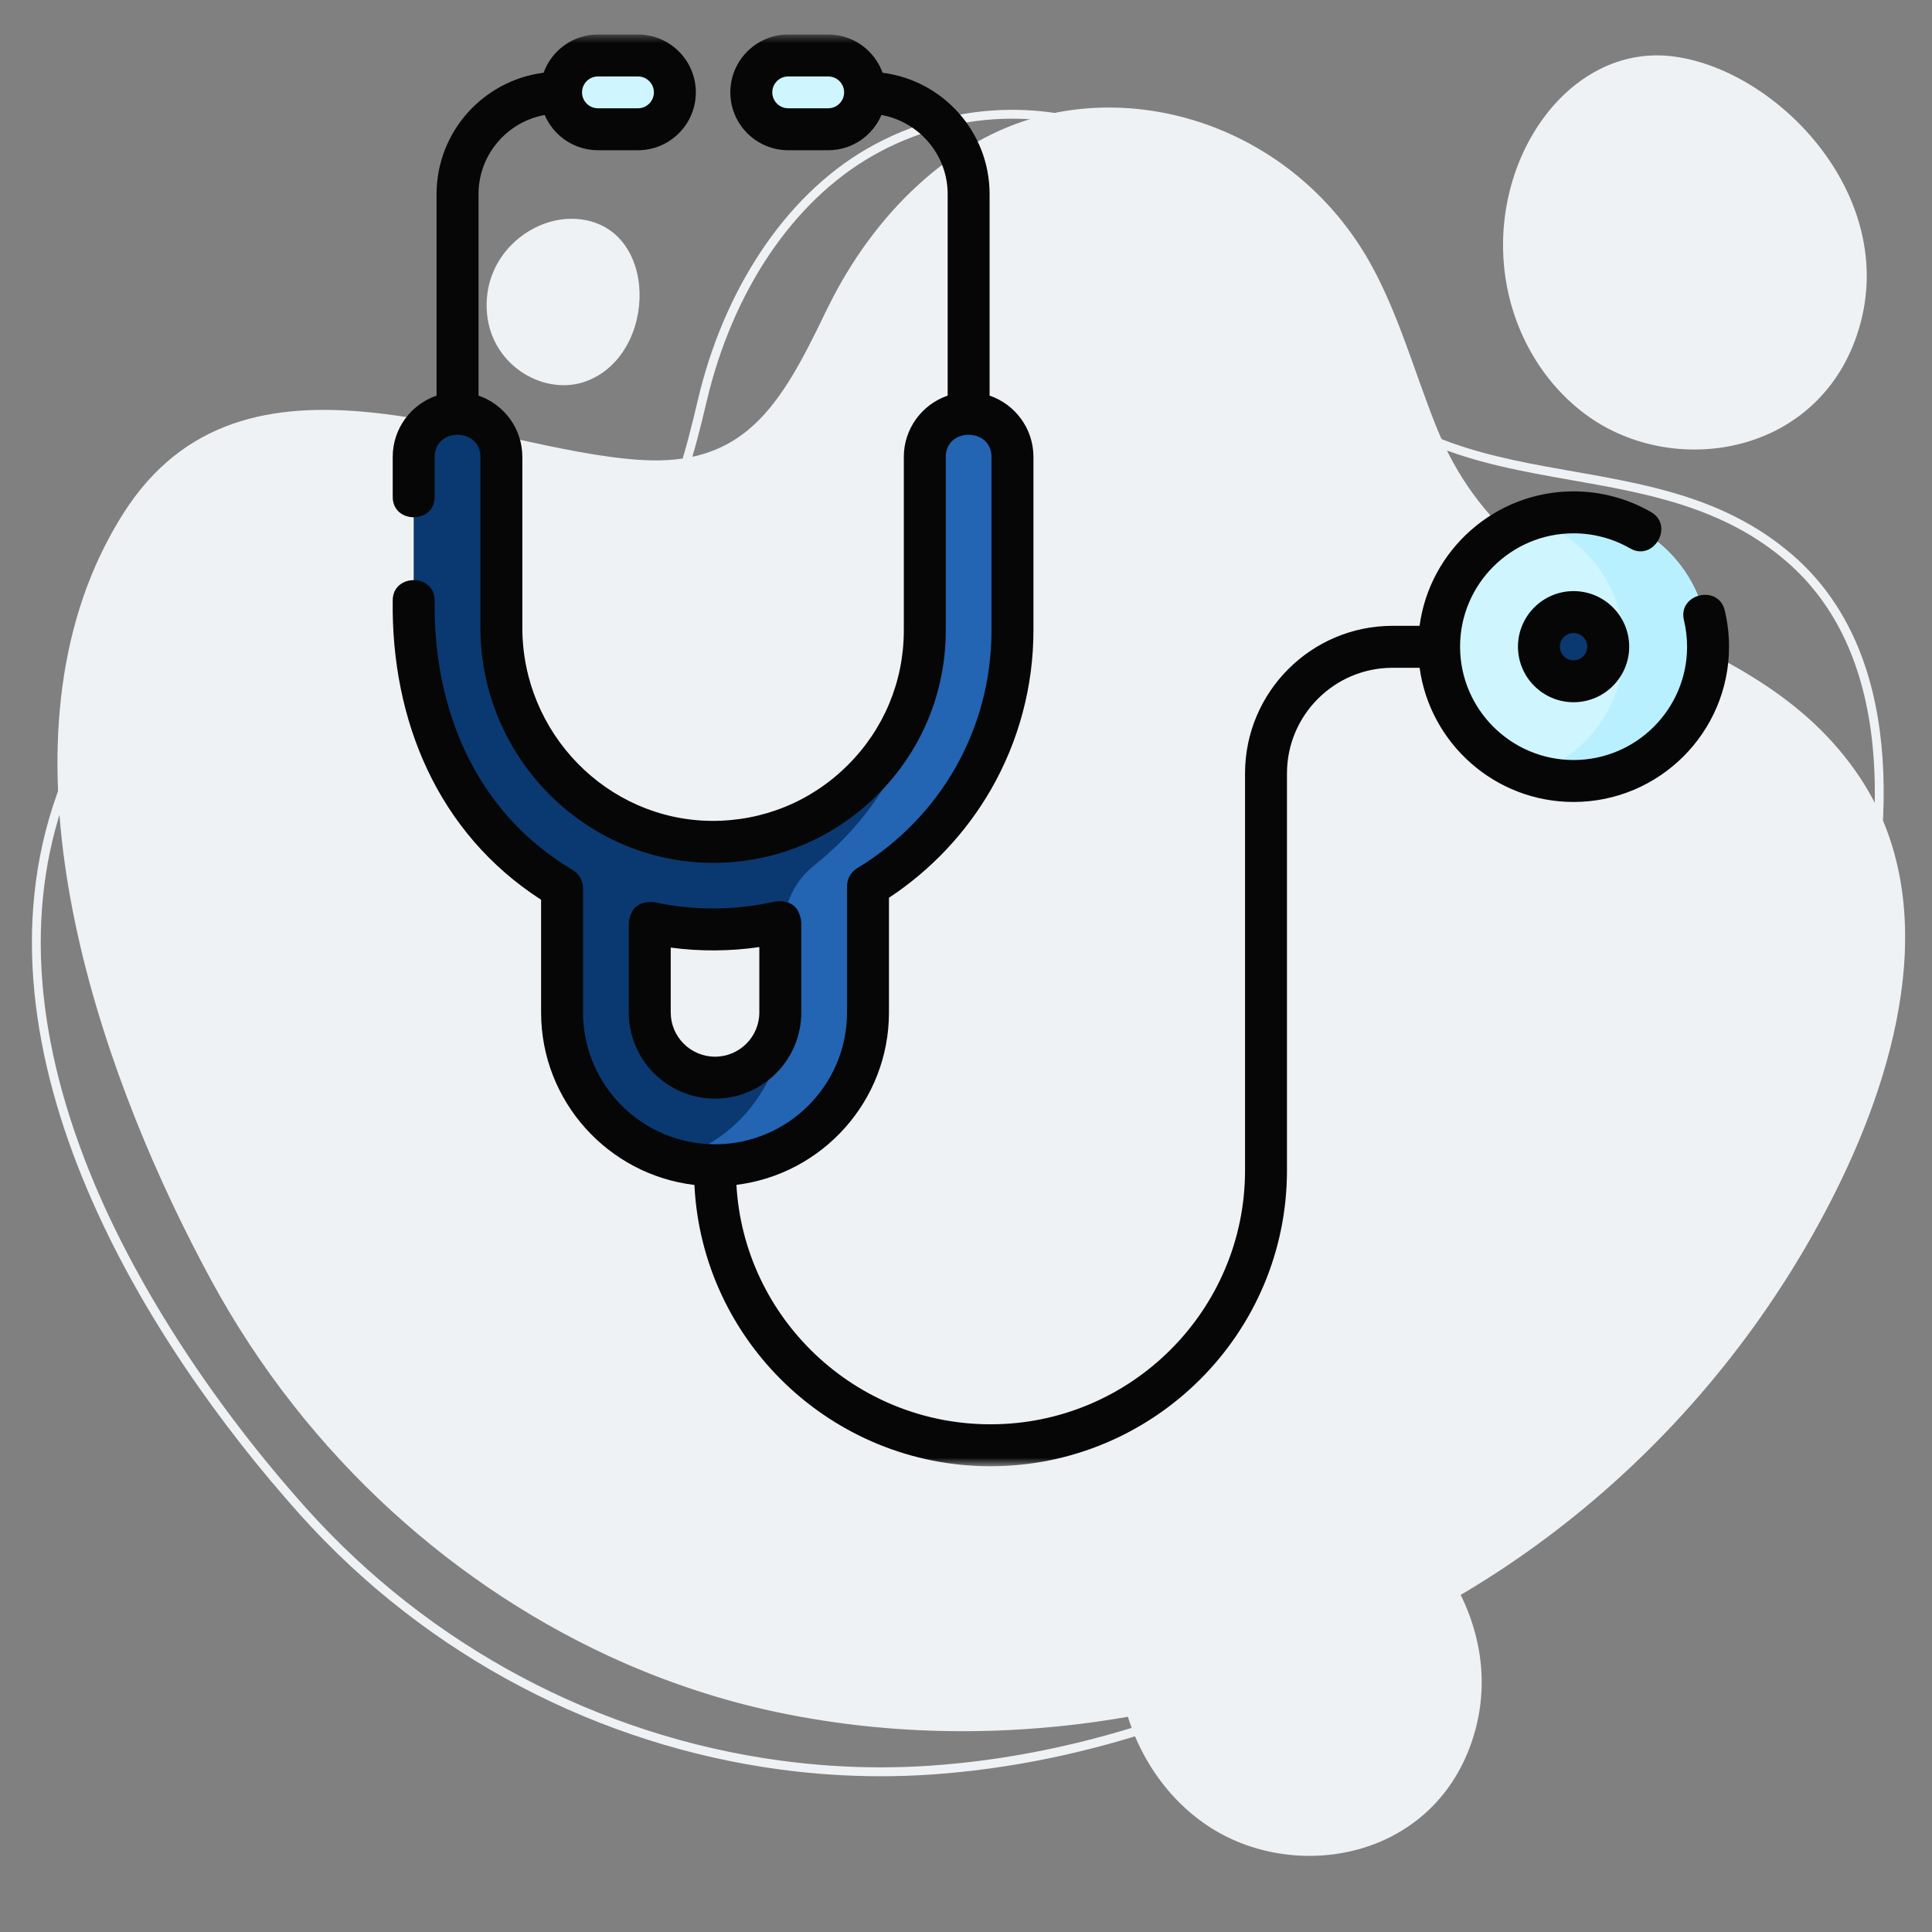 <svg width="112" height="112" viewBox="0 0 112 112" fill="none" xmlns="http://www.w3.org/2000/svg">
<rect x="0" y="0" width="112" height="112" fill="#808080" stroke="none"/>
<path d="M106.454 68.992C104.742 72.438 102.706 75.646 100.413 78.588C95.592 84.782 89.634 89.787 83.14 93.33C71.383 99.738 57.466 101.964 44.701 99.182C41.81 98.549 38.952 97.616 36.179 96.403C26.479 92.151 17.795 84.45 12.235 74.201C6.191 63.064 -0.132 45.657 5.552 32.761C6.006 31.738 6.53 30.742 7.14 29.781C14.123 18.744 28.052 26.162 37.267 26.67C39.974 26.819 41.878 26.166 43.389 24.907C45.21 23.393 46.466 20.998 47.877 18.056C47.916 17.973 47.957 17.894 47.998 17.814C50.662 12.391 55.097 8.067 60.368 6.722C67.37 4.935 75.458 8.125 79.448 15.28C81.071 18.191 81.991 21.554 83.249 24.703C88.087 36.801 100.843 35.169 107.567 44.699C112.703 51.979 110.093 61.678 106.454 68.992Z" fill="#EFF2F4"/>
<path d="M58.688 6.366V6.88C63.137 6.88 67.22 8.659 70.185 11.889C71.622 13.455 72.827 15.356 73.993 17.195C74.564 18.096 75.155 19.027 75.769 19.915C79.879 25.856 85.596 26.863 91.125 27.837C95.447 28.599 99.916 29.386 103.586 32.567C106.429 35.031 108.102 38.623 108.558 43.243C108.924 46.959 108.511 51.24 107.33 55.968C104.496 67.31 98.278 77.957 89.823 85.947C79.721 95.493 66.664 101.473 53.999 102.353C53.026 102.421 52.036 102.455 51.056 102.455C49.131 102.455 47.179 102.324 45.254 102.064C34.69 100.639 24.921 95.441 17.748 87.428C12.454 81.514 8.103 74.852 5.495 68.668C2.004 60.389 1.427 52.84 3.78 46.23C5.224 42.174 7.919 39.453 12.017 37.911C15.681 36.534 19.934 36.243 24.046 35.962C26.937 35.764 29.668 35.577 32.042 35.023C38.106 33.609 39.511 29.454 40.964 23.277C42.467 16.885 45.953 11.705 50.528 9.063C53.003 7.635 55.824 6.88 58.687 6.88L58.688 6.366ZM58.687 6.366C55.773 6.366 52.854 7.127 50.271 8.618C45.354 11.456 41.904 17.03 40.463 23.159C39.062 29.116 37.791 33.154 31.925 34.523C22.87 36.635 7.814 33.364 3.295 46.057C-2.059 61.1 8.561 77.937 17.364 87.771C24.872 96.159 34.888 101.185 45.185 102.574C47.137 102.837 49.098 102.97 51.055 102.97C52.05 102.97 53.044 102.936 54.035 102.867C67.008 101.965 80.071 95.871 90.176 86.322C98.41 78.54 104.854 67.996 107.828 56.092C109.861 47.959 110.407 37.797 103.922 32.178C95.432 24.821 83.377 30.008 76.192 19.623C74.321 16.919 72.739 13.912 70.564 11.542C67.366 8.056 63.032 6.365 58.687 6.366Z" fill="#EFF2F4"/>
<path d="M87.213 15.637C87.623 19.311 89.603 22.501 92.341 24.32C97.327 27.633 105.275 26.316 107.629 19.475C110.328 11.633 103.207 4.106 97.052 3.278C91.128 2.482 86.463 8.918 87.213 15.637Z" fill="#EFF2F4"/>
<path d="M64.891 97.165C65.301 100.838 67.281 104.028 70.02 105.848C75.005 109.16 82.954 107.843 85.308 101.002C88.006 93.16 80.885 85.633 74.73 84.805C68.806 84.01 64.141 90.445 64.891 97.165Z" fill="#EFF2F4"/>
<path d="M28.236 18.216C28.538 21.251 31.601 22.98 33.977 22.102C38.173 20.552 38.23 13.018 33.416 12.692C30.787 12.514 27.903 14.863 28.236 18.216Z" fill="#EFF2F4"/>
<mask id="mask0_26_493" style="mask-type:luminance" maskUnits="userSpaceOnUse" x="20" y="2" width="83" height="83">
<path d="M20 2H103V85H20V2Z" fill="white"/>
</mask>
<g mask="url(#mask0_26_493)">
<path d="M45.235 58.694C45.235 60.778 43.538 62.473 41.451 62.473C39.364 62.473 37.667 60.778 37.667 58.694V53.486C38.818 53.737 40.011 53.873 41.236 53.88C42.612 53.888 43.95 53.735 45.235 53.44V58.694ZM56.152 23.947C54.749 23.947 53.611 25.084 53.611 26.486V36.545C53.611 43.345 48.039 48.869 41.217 48.803C34.461 48.737 29.065 43.138 29.065 36.389V26.486C29.065 25.084 27.927 23.947 26.524 23.947C25.12 23.947 23.982 25.084 23.982 26.486V36.355C23.982 42.764 27.429 48.427 32.584 51.483V58.694C32.584 63.577 36.562 67.55 41.451 67.55C46.34 67.55 50.318 63.577 50.318 58.694V51.375C55.335 48.332 58.694 42.823 58.694 36.545V26.486C58.694 25.084 57.556 23.947 56.152 23.947Z" fill="#0A3971"/>
<path d="M56.153 23.947C55.006 23.947 54.038 24.706 53.721 25.748C53.792 25.981 53.831 26.229 53.831 26.486V36.545C53.831 42.058 51.241 46.978 47.213 50.155C46.113 51.023 45.455 52.334 45.455 53.736V58.694C45.455 62.735 42.73 66.15 39.02 67.209C39.793 67.43 40.608 67.55 41.451 67.55C46.341 67.55 50.318 63.577 50.318 58.694V51.374C55.335 48.332 58.694 42.823 58.694 36.545V26.486C58.694 25.084 57.556 23.947 56.153 23.947Z" fill="#2364B3"/>
<path d="M36.984 7.493H34.664C33.483 7.493 32.525 6.536 32.525 5.354C32.525 4.173 33.483 3.216 34.664 3.216H36.984C38.165 3.216 39.122 4.173 39.122 5.354C39.122 6.536 38.165 7.493 36.984 7.493Z" fill="#CFF5FF"/>
<path d="M48.013 7.493H45.693C44.512 7.493 43.554 6.536 43.554 5.354C43.554 4.173 44.512 3.216 45.693 3.216H48.013C49.194 3.216 50.151 4.173 50.151 5.354C50.151 6.536 49.194 7.493 48.013 7.493Z" fill="#CFF5FF"/>
<path d="M99.018 37.488C99.018 41.789 95.528 45.275 91.222 45.275C86.916 45.275 83.426 41.789 83.426 37.488C83.426 33.187 86.916 29.701 91.222 29.701C95.528 29.701 99.018 33.187 99.018 37.488Z" fill="#CFF5FF"/>
<path d="M91.222 29.701C90.373 29.701 89.556 29.838 88.79 30.09C91.905 31.11 94.155 34.036 94.155 37.488C94.155 40.94 91.905 43.866 88.79 44.887C89.556 45.137 90.373 45.275 91.222 45.275C95.528 45.275 99.018 41.789 99.018 37.488C99.018 33.187 95.528 29.701 91.222 29.701Z" fill="#B8F0FF"/>
<path d="M91.222 39.494C90.115 39.494 89.214 38.594 89.214 37.488C89.214 36.382 90.115 35.482 91.222 35.482C92.329 35.482 93.23 36.382 93.23 37.488C93.23 38.594 92.329 39.494 91.222 39.494Z" fill="#0A3971"/>
<path d="M38.883 58.694V54.933C40.585 55.161 42.319 55.15 44.019 54.903V58.694C44.019 60.107 42.867 61.257 41.451 61.257C40.035 61.257 38.883 60.107 38.883 58.694ZM46.451 58.694V53.44C46.336 52.566 45.84 52.171 44.963 52.255C42.663 52.783 40.232 52.801 37.926 52.298C37.055 52.224 36.564 52.62 36.451 53.486V58.694C36.451 61.448 38.694 63.689 41.451 63.689C44.208 63.689 46.451 61.448 46.451 58.694Z" fill="#060606"/>
<path d="M34.664 4.432H36.984C37.493 4.432 37.907 4.846 37.907 5.354C37.907 5.863 37.493 6.277 36.984 6.277H34.664C34.155 6.277 33.741 5.863 33.741 5.354C33.741 4.846 34.155 4.432 34.664 4.432ZM48.012 6.277H45.693C45.184 6.277 44.77 5.863 44.77 5.354C44.77 4.846 45.184 4.432 45.693 4.432H48.012C48.521 4.432 48.935 4.846 48.935 5.354C48.935 5.863 48.521 6.277 48.012 6.277ZM99.984 35.383C99.617 33.855 97.252 34.422 97.619 35.951C97.741 36.457 97.802 36.974 97.802 37.488C97.802 41.111 94.85 44.059 91.222 44.059C87.594 44.059 84.642 41.111 84.642 37.488C84.642 33.865 87.594 30.917 91.222 30.917C92.372 30.917 93.505 31.219 94.5 31.791C95.862 32.575 97.075 30.467 95.712 29.684C94.35 28.9 92.797 28.485 91.222 28.485C86.663 28.485 82.886 31.886 82.293 36.28H80.729C76.013 36.28 72.176 40.117 72.176 44.834V67.85C72.176 75.966 65.557 82.568 57.421 82.568C49.567 82.568 43.128 76.415 42.691 68.687C47.668 68.074 51.534 63.828 51.534 58.694V52.044C53.957 50.448 55.99 48.294 57.441 45.781C59.056 42.981 59.91 39.788 59.91 36.545V26.486C59.91 24.841 58.845 23.44 57.368 22.934V11.254C57.368 7.646 54.658 4.66 51.164 4.217C50.697 2.926 49.462 2 48.012 2H45.693C43.843 2 42.338 3.505 42.338 5.354C42.338 7.204 43.843 8.709 45.693 8.709H48.012C49.397 8.709 50.588 7.866 51.099 6.666C53.278 7.06 54.937 8.967 54.937 11.254V22.934C53.46 23.441 52.395 24.841 52.395 26.486V36.545C52.395 39.507 51.232 42.291 49.119 44.382C47.004 46.478 44.2 47.611 41.229 47.587C35.192 47.529 30.281 42.505 30.281 36.389V26.486C30.281 24.841 29.216 23.44 27.74 22.934V11.254C27.74 8.967 29.398 7.06 31.577 6.666C32.089 7.866 33.28 8.709 34.664 8.709H36.984C38.834 8.709 40.338 7.204 40.338 5.354C40.338 3.505 38.834 2 36.984 2H34.664C33.214 2 31.98 2.926 31.512 4.217C28.019 4.66 25.308 7.646 25.308 11.254V22.934C23.831 23.441 22.766 24.841 22.766 26.486V28.807C22.766 30.379 25.198 30.379 25.198 28.807V26.486C25.198 24.776 27.85 24.776 27.85 26.486V36.389C27.85 43.833 33.841 49.947 41.205 50.019C44.838 50.057 48.25 48.666 50.831 46.11C53.408 43.558 54.827 40.161 54.827 36.545V26.486C54.827 24.776 57.478 24.776 57.478 26.486V36.545C57.478 42.222 54.566 47.377 49.688 50.335C49.325 50.555 49.103 50.949 49.103 51.374V58.694C49.103 62.907 45.67 66.335 41.451 66.335C37.232 66.335 33.8 62.907 33.8 58.694V51.483C33.8 51.054 33.573 50.657 33.204 50.438C27.584 47.105 25.111 41.13 25.198 34.81C25.198 33.238 22.766 33.238 22.766 34.81C22.676 41.752 25.373 48.292 31.368 52.16V58.694C31.368 63.844 35.258 68.1 40.256 68.693C40.698 77.759 48.228 85 57.421 85C66.898 85 74.607 77.307 74.607 67.85V44.834C74.607 41.458 77.354 38.712 80.729 38.712H82.296C82.895 43.099 86.668 46.491 91.222 46.491C96.191 46.491 100.234 42.452 100.234 37.488C100.234 36.783 100.15 36.075 99.984 35.383Z" fill="#060606"/>
<path d="M92.014 37.488C92.014 37.924 91.659 38.278 91.222 38.278C90.785 38.278 90.43 37.924 90.43 37.488C90.43 37.053 90.785 36.698 91.222 36.698C91.659 36.698 92.014 37.053 92.014 37.488ZM87.998 37.488C87.998 39.264 89.444 40.709 91.222 40.709C92.999 40.709 94.446 39.264 94.446 37.488C94.446 35.712 92.999 34.267 91.222 34.267C89.444 34.267 87.998 35.712 87.998 37.488Z" fill="#060606"/>
</g>
</svg>

